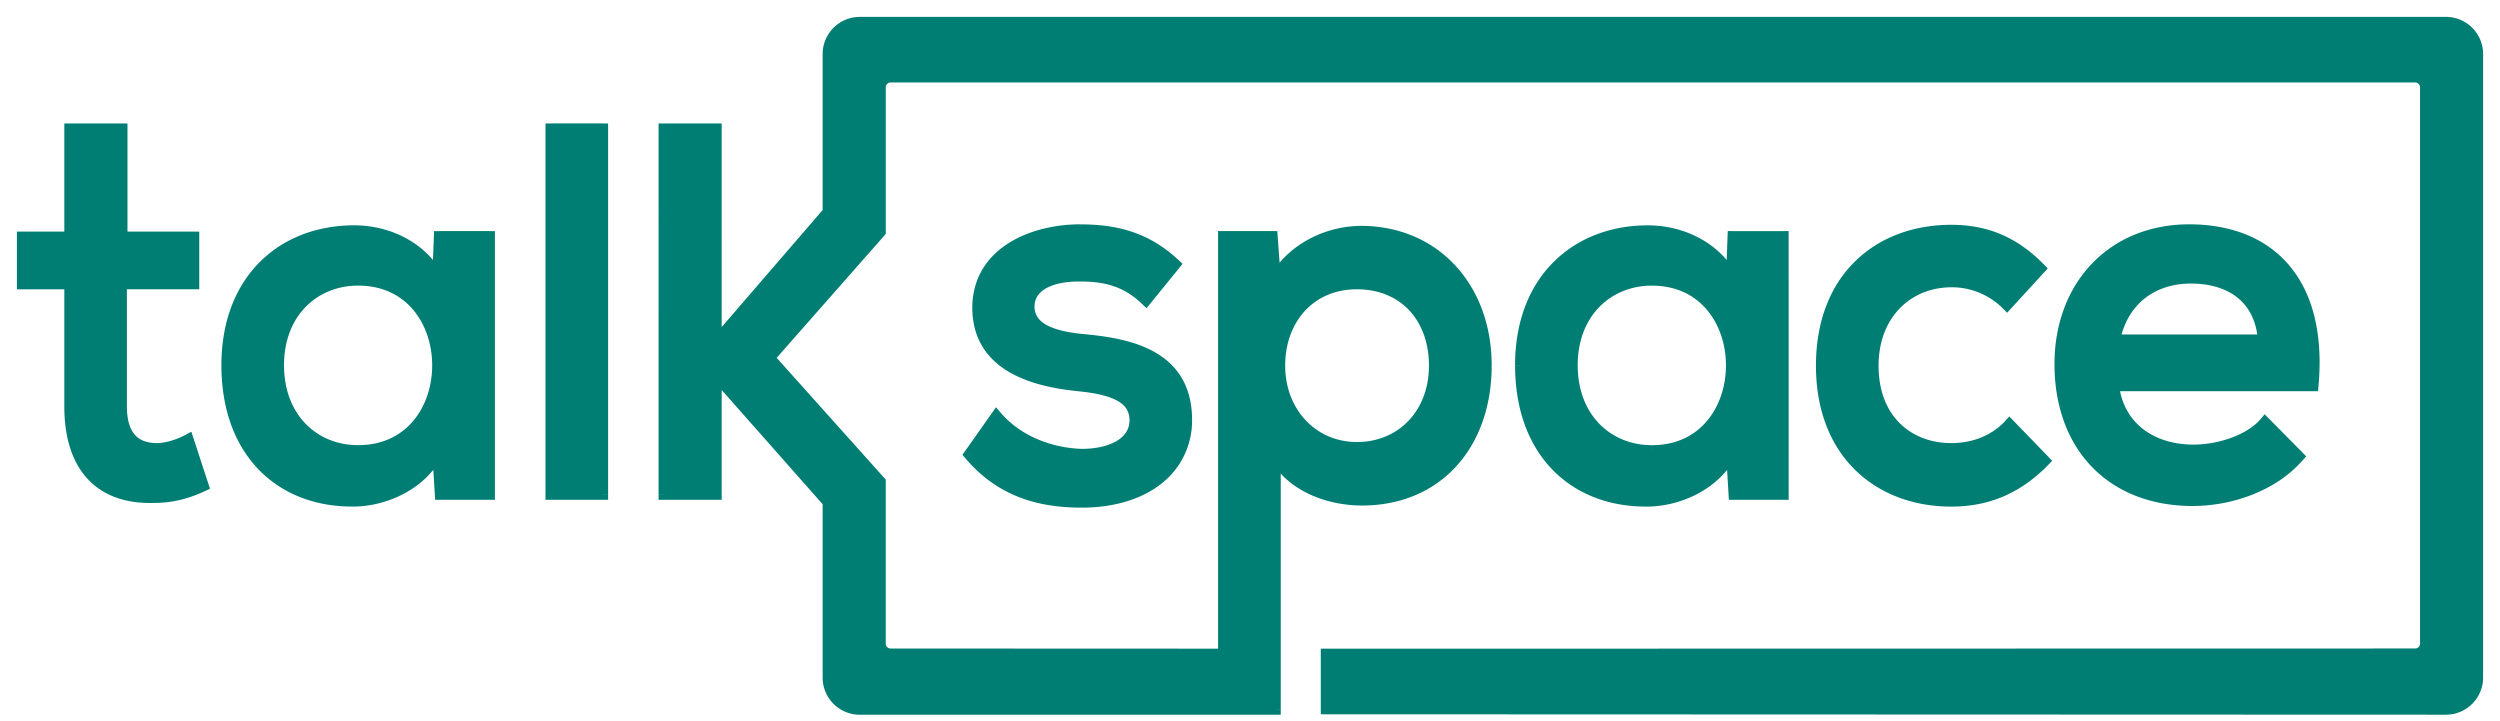<svg xmlns="http://www.w3.org/2000/svg" role="img" aria-label="Talkspace" data-qa="surveyWizardLogo" width="111" height="32" viewBox="0 0 111 32"><title>Talkspace</title><path fill-rule="evenodd" clip-rule="evenodd" d="M69.8 16.213c0-2.34 1.595-3.78 3.544-3.78 4.717 0 4.717 7.583 0 7.583-1.949 0-3.544-1.436-3.544-3.802zm7.085 3.873l.112 1.855h2.17V10.51h-2.214l-.068 1.808c-.685-1.3-2.167-2.064-3.72-2.064-3.139 0-5.647 2.133-5.647 5.958 0 3.895 2.415 6.052 5.603 6.03 1.354 0 3.037-.697 3.764-2.157zm9.766-7.58a3.45 3.45 0 012.458 1.018l1.466-1.601c-1.178-1.205-2.439-1.692-3.944-1.692-3.165 0-5.753 2.063-5.753 6.005 0 3.943 2.61 6.007 5.753 6.007 1.57 0 2.924-.535 4.14-1.785l-1.552-1.602c-.707.764-1.657 1.067-2.588 1.067-1.881 0-3.473-1.275-3.473-3.687 0-2.27 1.525-3.73 3.493-3.73zm-38.582 7.673c-1.283-.026-2.812-.511-3.828-1.69l-1.192 1.69c1.436 1.693 3.204 2.109 4.978 2.109 2.83 0 4.63-1.483 4.651-3.615.017-2.947-2.612-3.41-4.629-3.595-1.392-.14-2.346-.51-2.367-1.461 0-.906.928-1.393 2.322-1.368 1.085 0 2.016.232 2.879 1.066l1.283-1.578c-1.215-1.136-2.517-1.526-4.204-1.526-2.035 0-4.542.947-4.542 3.476.022 2.527 2.393 3.222 4.449 3.433 1.621.16 2.551.555 2.529 1.575-.023 1.067-1.24 1.484-2.33 1.484zm12.178-7.583c2.08 0 3.449 1.487 3.449 3.64 0 2.135-1.46 3.64-3.45 3.64-1.993 0-3.434-1.596-3.434-3.64 0-2.042 1.327-3.64 3.435-3.64zM38.175 1a1.4 1.4 0 00-1.4 1.4v7.019l-4.982 5.775V5.732H29.49V21.94h2.303v-5.287l4.982 5.64v7.79a1.4 1.4 0 001.4 1.4h18.44V20.27c.82 1.416 2.523 1.924 3.85 1.924 3.39 0 5.516-2.504 5.516-5.959 0-3.454-2.262-5.935-5.515-5.958-1.46 0-3.009.695-3.851 2.086l-.136-1.854h-2.146v18.54l-14.79-.006a.467.467 0 01-.466-.467V21.39l-4.926-5.502 4.926-5.596V3.877c0-.258.21-.467.467-.467h67.689c.258 0 .467.209.467.467v24.7a.467.467 0 01-.466.466l-48.341.009v2.413l49.707.018a1.4 1.4 0 001.4-1.4V2.4a1.4 1.4 0 00-1.4-1.4H38.175zm55.707 14.1c.355-1.81 1.726-2.76 3.39-2.76 1.837 0 3.097.95 3.231 2.76h-6.62zm3.32-4.889c-3.407 0-5.733 2.479-5.733 5.956 0 3.664 2.304 6.05 5.89 6.05 1.683 0 3.564-.649 4.694-1.946l-1.487-1.506c-.662.788-2.055 1.227-3.162 1.227-1.996 0-3.367-1.136-3.566-2.872h8.854c.42-4.665-1.97-6.909-5.49-6.909zm-81.303 9.805c-1.945 0-3.538-1.436-3.538-3.802 0-2.342 1.593-3.782 3.538-3.782 4.72 0 4.72 7.584 0 7.584zm3.544-7.697c-.682-1.3-2.167-2.064-3.715-2.064-3.147 0-5.647 2.133-5.647 5.958 0 3.895 2.41 6.052 5.599 6.03 1.35 0 3.033-.697 3.763-2.157l.113 1.855h2.168V10.51h-2.211l-.07 1.808zM6.954 19.923c-1.06 0-1.57-.673-1.57-1.876v-5.452h3.213v-2.061H5.41V5.732H3.106v4.802H1v2.061h2.106v5.452c0 2.686 1.35 4.103 3.719 4.033.77 0 1.443-.162 2.192-.512l-.666-2.04c-.442.233-.952.395-1.397.395zm17.515 2.018h2.281V5.73h-2.28v16.21z" fill="#007E73"></path><path d="M76.998 21.94l-.25.016.014.235h.236v-.25zm2.168 0v.25h.25v-.25h-.25zm0-11.43h.25v-.25h-.25v.25zm-2.213 0v-.25h-.24l-.01.241.25.01zm-.068 1.809l-.22.116.435.827.035-.934-.25-.01zm-3.764 9.924v-.25h-.001l.001.25zm15.988-8.72l-.178.176.185.188.178-.194-.185-.17zm1.466-1.6l.185.169.16-.175-.166-.169-.179.175zm.195 8.535l.18.175.168-.174-.168-.175-.18.174zm-1.551-1.602l.179-.174-.184-.19-.18.195.184.17zm-44.977-.368l.189-.163-.209-.243-.185.262.205.144zm-1.193 1.691l-.205-.144-.111.159.125.147.19-.162zm9.63-1.506l.25.002-.25-.002zm-4.63-3.595l-.025.248h.002l.023-.248zm-2.367-1.461h-.25v.005l.25-.005zm2.322-1.368l-.004.25h.004v-.25zm2.879 1.066l-.174.18.196.189.172-.211-.194-.158zm1.283-1.578l.194.158.147-.18-.17-.16-.171.182zm-8.746 1.95h-.25v.003l.25-.003zm4.449 3.433l-.026.248h.001l.025-.248zm2.529 1.575l-.25-.005.25.005zM36.775 9.42l.19.163.06-.07v-.093h-.25zm-4.982 5.775h-.25v.672l.439-.509-.19-.163zm0-9.462h.25v-.25h-.25v.25zm-2.303 0v-.25h-.25v.25h.25zm0 16.209h-.25v.25h.25v-.25zm2.303 0v.25h.25v-.25h-.25zm0-5.287l.187-.165-.437-.495v.66h.25zm4.982 5.64h.25v-.095l-.063-.071-.187.165zm19.84 9.19v.25h.25v-.25h-.25zm0-11.213l.216-.126-.466-.805v.93h.25zm3.85-9.993l.002-.25h-.001v.25zm-3.85 2.086l-.25.018.058.782.406-.67-.214-.13zm-.136-1.854l.25-.018-.017-.232h-.233v.25zm-2.146 0v-.25h-.25v.25h.25zm0 18.54v.25h.25v-.25h-.25zM39.077 21.39h.25v-.095l-.063-.072-.187.167zm-4.926-5.502l-.188-.165-.147.166.148.166.187-.167zm4.926-5.596l.188.166.062-.071v-.095h-.25zm19.816 18.759v-.25h-.25v.25h.25zm0 2.413h-.25v.25h.25v-.25zm49.707.018v.25-.25zm-1.366-2.44v.25-.25zm-67.69 0v.25-.25zM93.882 15.1l-.245-.048-.059.298h.304v-.25zm6.621 0v.25h.269l-.02-.268-.249.018zm1.55 5.17l.188.165.153-.175-.163-.165-.178.176zm-1.487-1.505l.178-.175-.193-.196-.176.21.191.161zm-6.728-1.645v-.25h-.28l.031.278.249-.028zm8.854 0v.25h.229l.02-.228-.249-.022zm-83.249-4.801l-.221.116.435.829.036-.936-.25-.01zm-3.764 9.924v-.25h-.001l.002.25zm3.764-2.157l.25-.015-.056-.93-.417.834.223.111zm.113 1.855l-.25.015.014.235h.236v-.25zm2.168 0v.25h.25v-.25h-.25zm0-11.43h.25v-.25h-.25v.25zm-2.211 0v-.25h-.24l-.01.24.25.01zm-14.13 2.084v-.25h-.25v.25h.25zm3.214 0v.25h.25v-.25h-.25zm0-2.061h.25v-.25h-.25v.25zm-3.187 0h-.25v.25h.25v-.25zm0-4.802h.25v-.25h-.25v.25zm-2.304 0v-.25h-.25v.25h.25zm0 4.802v.25h.25v-.25h-.25zm-2.106 0v-.25H.75v.25H1zm0 2.061H.75v.25H1v-.25zm2.106 0h.25v-.25h-.25v.25zm3.719 9.485v-.25h-.008l.008.25zm2.192-.512l.106.227.2-.094-.068-.21-.238.077zm-.666-2.04l.238-.077-.092-.281-.262.137.116.222zm16.118 2.413h-.25v.25h.25v-.25zm2.281 0v.25H27v-.25h-.25zm0-16.21H27v-.25h-.25v.25zm-2.28 0v-.25h-.25v.25h.25zm45.58 10.482c0-1.111.378-1.992.97-2.593s1.412-.938 2.324-.938v-.5c-1.037 0-1.988.384-2.68 1.088-.694.704-1.114 1.714-1.114 2.944h.5zm3.294-3.53c1.105 0 1.919.44 2.46 1.094.548.66.828 1.548.828 2.447 0 .9-.28 1.788-.827 2.447-.542.654-1.356 1.095-2.461 1.095v.5c1.253 0 2.208-.507 2.846-1.275.632-.763.942-1.77.942-2.767 0-.997-.31-2.004-.942-2.766-.638-.769-1.593-1.276-2.846-1.276v.5zm0 7.083c-.912 0-1.732-.335-2.324-.939-.592-.603-.97-1.488-.97-2.614h-.5c0 1.242.42 2.258 1.113 2.964.692.706 1.644 1.089 2.68 1.089v-.5zm3.292.336l.112 1.854.499-.03-.112-1.855-.5.03zm.362 2.089h2.168v-.5h-2.168v.5zm2.418-.25V10.51h-.5v11.43h.5zm-.25-11.68h-2.213v.5h2.213v-.5zm-2.463.24l-.067 1.808.5.019.067-1.808-.5-.019zm.404 1.701c-.737-1.397-2.315-2.197-3.941-2.197v.5c1.477 0 2.864.727 3.498 1.93l.443-.233zm-3.941-2.197c-1.627 0-3.105.553-4.177 1.617-1.074 1.065-1.72 2.622-1.72 4.591h.5c0-1.856.607-3.278 1.572-4.236.966-.96 2.312-1.472 3.825-1.472v-.5zm-5.897 6.208c0 2 .62 3.58 1.677 4.659 1.056 1.078 2.525 1.632 4.177 1.62l-.003-.5c-1.537.011-2.869-.502-3.817-1.47s-1.534-2.413-1.534-4.308h-.5zm5.852 6.28c1.42 0 3.207-.727 3.988-2.295l-.447-.223c-.674 1.351-2.252 2.018-3.54 2.018v.5zm13.53-9.738a3.2 3.2 0 012.28.944l.356-.35a3.7 3.7 0 00-2.636-1.094v.5zm2.643.938l1.466-1.601-.37-.338-1.465 1.601.369.338zm1.46-1.945c-1.226-1.254-2.551-1.767-4.123-1.767v.5c1.439 0 2.635.46 3.765 1.617l.358-.35zm-4.123-1.767c-1.636 0-3.14.534-4.237 1.595-1.099 1.062-1.766 2.632-1.766 4.66h.5c0-1.914.626-3.347 1.613-4.301.99-.956 2.362-1.454 3.89-1.454v-.5zm-6.003 6.255c0 2.03.673 3.6 1.774 4.662 1.099 1.06 2.603 1.595 4.23 1.595v-.5c-1.519 0-2.891-.498-3.883-1.455-.99-.955-1.621-2.388-1.621-4.302h-.5zm6.003 6.257c1.638 0 3.056-.562 4.318-1.86l-.358-.35c-1.168 1.202-2.457 1.71-3.96 1.71v.5zm4.319-2.209l-1.552-1.602-.36.348 1.553 1.602.359-.348zm-1.915-1.597c-.65.701-1.527.986-2.404.986v.5c.984 0 2.007-.321 2.771-1.147l-.367-.34zm-2.404.986c-.884 0-1.687-.299-2.267-.867-.579-.567-.956-1.421-.956-2.57h-.5c0 1.264.418 2.253 1.106 2.927.686.672 1.62 1.01 2.617 1.01v-.5zm-3.223-3.437c0-1.078.36-1.946.938-2.543.577-.597 1.385-.938 2.305-.938v-.5c-1.048 0-1.987.39-2.664 1.09-.678.701-1.08 1.698-1.08 2.891h.5zM48.074 19.93c-1.233-.025-2.686-.492-3.643-1.604l-.379.326c1.074 1.248 2.679 1.751 4.011 1.778l.01-.5zm-4.037-1.585l-1.193 1.691.409.288 1.193-1.69-.409-.289zm-1.179 1.997c1.5 1.768 3.352 2.197 5.169 2.197v-.5c-1.73 0-3.415-.403-4.788-2.02l-.38.323zm5.169 2.197c1.456 0 2.673-.382 3.534-1.062a3.526 3.526 0 001.367-2.8l-.5-.006c-.01.99-.43 1.823-1.177 2.414-.752.594-1.85.954-3.224.954v.5zm4.901-3.864c.005-.775-.165-1.403-.468-1.909-.302-.505-.728-.873-1.212-1.144-.958-.536-2.168-.7-3.176-.792l-.046.498c1.009.092 2.122.252 2.978.73.424.237.778.549 1.027.965.249.416.401.95.397 1.65l.5.002zm-4.854-3.845c-.688-.069-1.232-.193-1.602-.397-.353-.194-.532-.451-.54-.821l-.5.011c.013.581.321.985.799 1.248.46.255 1.088.386 1.793.457l.05-.498zm-2.142-1.212c0-.35.171-.621.512-.816.352-.201.883-.314 1.556-.302l.009-.5c-.722-.013-1.353.105-1.813.368-.472.27-.764.694-.764 1.25h.5zm2.072-1.118c1.042 0 1.902.22 2.705.996l.348-.36C50.133 12.243 49.133 12 48.004 12v.5zm3.073.974l1.282-1.578-.387-.315-1.283 1.577.388.316zm1.26-1.918c-1.272-1.19-2.64-1.594-4.375-1.594v.5c1.639 0 2.874.375 4.033 1.459l.341-.365zM47.961 9.96c-1.05 0-2.236.243-3.167.828-.943.591-1.625 1.535-1.625 2.898h.5c0-1.165.57-1.96 1.39-2.474.831-.522 1.917-.752 2.902-.752v-.5zM43.17 13.69c.012 1.36.665 2.24 1.582 2.796.901.545 2.052.776 3.091.882l.051-.497c-1.017-.104-2.078-.326-2.883-.813-.788-.477-1.33-1.207-1.341-2.373l-.5.005zm4.674 3.678c.805.08 1.398.215 1.782.434.188.107.317.23.4.367a.946.946 0 01.122.52l.5.012a1.444 1.444 0 00-.193-.788 1.55 1.55 0 00-.582-.545c-.48-.274-1.163-.416-1.98-.497l-.049.497zm2.304 1.322c-.01.418-.245.719-.633.927-.396.212-.928.312-1.446.312v.5c.57 0 1.191-.108 1.682-.371.499-.268.883-.71.897-1.357l-.5-.01zm10.099-5.845c.977 0 1.771.348 2.322.934.552.588.877 1.434.877 2.457h.5c0-1.13-.36-2.104-1.013-2.799-.654-.696-1.584-1.091-2.686-1.091v.5zm3.199 3.391c0 2.008-1.358 3.39-3.2 3.39v.5c2.14 0 3.7-1.628 3.7-3.89h-.5zm-3.2 3.39c-1.839 0-3.184-1.467-3.184-3.39h-.5c0 2.165 1.536 3.89 3.685 3.89v-.5zm-3.184-3.39c0-.967.314-1.815.862-2.418.546-.6 1.336-.973 2.323-.973v-.5c-1.121 0-2.048.428-2.693 1.137-.642.707-.992 1.68-.992 2.754h.5zM36.525 2.4v7.019h.5v-7.02h-.5zm.06 6.856l-4.982 5.775.379.326 4.982-5.775-.378-.326zm-4.542 5.938V5.732h-.5v9.462h.5zm-.25-9.712H29.49v.5h2.303v-.5zm-2.553.25V21.94h.5V5.73h-.5zm.25 16.459h2.303v-.5H29.49v.5zm2.553-.25v-5.287h-.5v5.287h.5zm-.438-5.121l4.983 5.639.374-.331-4.982-5.64-.375.332zm4.92 5.473v7.79h.5v-7.79h-.5zm1.65 9.44h18.44v-.5h-18.44v.5zm18.69-.25V20.271h-.5v11.212h.5zm-.467-11.087c.884 1.527 2.697 2.049 4.068 2.049v-.5c-1.285 0-2.879-.493-3.635-1.8l-.433.25zm4.068 2.049c1.76 0 3.207-.652 4.214-1.766 1.003-1.112 1.55-2.665 1.55-4.443h-.5c0 1.677-.515 3.104-1.422 4.108-.904 1.001-2.213 1.6-3.842 1.6v.5zm5.765-6.209c0-1.782-.584-3.329-1.604-4.435-1.02-1.108-2.466-1.761-4.16-1.773l-.003.5c1.56.01 2.872.61 3.796 1.612.924 1.003 1.47 2.424 1.47 4.096h.5zm-5.765-6.208c-1.533 0-3.17.729-4.065 2.206l.428.26c.79-1.305 2.25-1.966 3.637-1.966v-.5zm-3.602 2.318l-.136-1.854-.498.037.136 1.853.498-.036zm-.385-2.086h-2.146v.5h2.146v-.5zm-2.396.25v18.54h.5V10.51h-.5zm.25 18.29l-14.79-.006v.5l14.79.005v-.5zm-15.006-.223V21.39h-.5v7.186h.5zm-.063-7.353l-4.927-5.502-.373.334 4.927 5.502.373-.334zm-4.926-5.17l4.927-5.595-.375-.33-4.927 5.595.375.33zm4.99-5.76V3.876h-.5v6.416h.5zm.216-6.634h67.689v-.5h-67.69v.5zm67.906.217v24.7h.5v-24.7h-.5zm-.217 24.916l-48.34.009v.5l48.341-.009-.001-.5zm-48.59.259v2.413h.5v-2.413h-.5zm.25 2.663l49.707.018v-.5l-49.707-.018v.5zm51.357-1.632V2.4h-.5v27.683h.5zM108.6.75H38.175v.5H108.6v-.5zm1.65 1.65A1.65 1.65 0 00108.6.75v.5c.635 0 1.15.515 1.15 1.15h.5zm-1.65 29.333a1.65 1.65 0 001.65-1.65h-.5a1.15 1.15 0 01-1.15 1.15v.5zm-1.15-3.156c0 .12-.097.216-.217.216l.001.5c.395 0 .716-.32.716-.716h-.5zm-68.123-24.7c0-.12.097-.217.217-.217v-.5a.717.717 0 00-.717.717h.5zm67.906-.217c.12 0 .217.097.217.217h.5a.717.717 0 00-.717-.717v.5zm-67.69 25.134a.217.217 0 01-.216-.217h-.5c0 .396.321.716.717.716v-.5zm-3.018 1.29c0 .91.739 1.65 1.65 1.65v-.5a1.15 1.15 0 01-1.15-1.15h-.5zm.5-27.684c0-.635.515-1.15 1.15-1.15v-.5a1.65 1.65 0 00-1.65 1.65h.5zm57.103 12.748c.167-.85.569-1.486 1.112-1.91.545-.424 1.247-.648 2.031-.648v-.5c-.879 0-1.694.252-2.338.754-.647.504-1.108 1.249-1.296 2.208l.49.096zm3.143-2.558c.878 0 1.59.227 2.096.644.501.414.824 1.037.886 1.884l.499-.037c-.071-.962-.445-1.719-1.066-2.232-.618-.51-1.454-.759-2.415-.759v.5zm3.232 2.26h-6.62v.5h6.62v-.5zM97.201 9.96c-1.766 0-3.266.644-4.324 1.751-1.057 1.107-1.658 2.66-1.658 4.455h.5c0-1.683.562-3.107 1.52-4.11.956-1 2.322-1.596 3.962-1.596v-.5zm-5.982 6.206c0 1.884.594 3.464 1.671 4.573 1.078 1.11 2.619 1.728 4.469 1.728v-.5c-1.736 0-3.14-.577-4.11-1.576-.971-1-1.53-2.446-1.53-4.225h-.5zm6.14 6.3c1.735 0 3.693-.667 4.882-2.032l-.377-.328c-1.071 1.23-2.875 1.86-4.505 1.86v.5zm4.872-2.372l-1.487-1.505-.356.351 1.487 1.505.356-.351zm-1.856-1.49c-.293.348-.763.635-1.309.834a4.994 4.994 0 01-1.662.303v.5c.584 0 1.238-.115 1.834-.333.593-.217 1.151-.544 1.52-.983l-.383-.321zm-2.971 1.137c-.95 0-1.734-.27-2.3-.729-.563-.458-.925-1.115-1.018-1.922l-.497.057c.107.93.53 1.709 1.2 2.253.67.544 1.57.841 2.615.841v-.5zm-3.566-2.372h8.854v-.5h-8.854v.5zm9.103-.228c.214-2.376-.284-4.178-1.327-5.389-1.044-1.213-2.6-1.792-4.413-1.792v.5c1.708 0 3.108.543 4.034 1.618.927 1.077 1.414 2.73 1.208 5.018l.498.045zm-87.042 2.624c-.91 0-1.728-.335-2.32-.939-.59-.603-.968-1.488-.968-2.614h-.5c0 1.241.42 2.257 1.111 2.964.692.706 1.642 1.089 2.677 1.089v-.5zm-3.288-3.552c0-1.113.377-1.993.968-2.594.592-.602 1.41-.938 2.32-.938v-.5c-1.035 0-1.985.384-2.676 1.088-.692.704-1.112 1.714-1.112 2.944h.5zm3.288-3.532c1.106 0 1.92.441 2.463 1.095.547.66.827 1.548.827 2.447 0 .9-.28 1.788-.827 2.447-.543.654-1.357 1.095-2.463 1.095v.5c1.254 0 2.21-.507 2.848-1.275.632-.763.942-1.77.942-2.767 0-.997-.31-2.004-.942-2.766-.638-.769-1.594-1.276-2.848-1.276v.5zm3.766-.48c-.734-1.397-2.315-2.197-3.937-2.197v.5c1.473 0 2.862.727 3.494 1.93l.443-.233zm-3.937-2.197c-1.63 0-3.108.553-4.18 1.617-1.072 1.065-1.717 2.622-1.717 4.591h.5c0-1.856.605-3.278 1.57-4.236.965-.959 2.31-1.472 3.827-1.472v-.5zm-5.897 6.208c0 2 .62 3.58 1.675 4.659 1.055 1.078 2.523 1.632 4.175 1.62l-.003-.5c-1.537.011-2.868-.502-3.815-1.47-.947-.968-1.532-2.413-1.532-4.308h-.5zm5.849 6.28c1.416 0 3.203-.727 3.987-2.295l-.447-.223c-.676 1.351-2.255 2.018-3.54 2.018v.5zm3.514-2.391l.112 1.854.5-.03-.113-1.855-.5.03zm.362 2.089h2.168v-.5h-2.168v.5zm2.418-.25V10.51h-.5v11.43h.5zm-.25-11.68h-2.211v.5h2.21v-.5zm-2.46.24l-.07 1.808.5.02.069-1.809-.5-.02zm-12.31 9.172c-.474 0-.787-.148-.989-.395-.21-.256-.331-.66-.331-1.231h-.5c0 .63.133 1.166.444 1.547.318.39.79.58 1.376.58v-.5zm-1.32-1.626v-5.452h-.5v5.452h.5zm-.25-5.202h3.213v-.5H5.384v.5zm3.463-.25v-2.061h-.5v2.061h.5zm-.25-2.311H5.41v.5h3.187v-.5zm-2.937.25V5.732h-.5v4.802h.5zm-.25-5.052H3.106v.5H5.41v-.5zm-2.554.25v4.802h.5V5.732h-.5zm.25 4.552H1v.5h2.106v-.5zm-2.356.25v2.061h.5v-2.061h-.5zM1 12.845h2.106v-.5H1v.5zm1.856-.25v5.452h.5v-5.452h-.5zm0 5.452c0 1.381.347 2.477 1.038 3.22.694.747 1.701 1.1 2.938 1.063l-.015-.5c-1.132.034-1.985-.288-2.557-.903-.576-.62-.904-1.576-.904-2.88h-.5zm3.969 4.283c.812 0 1.52-.172 2.298-.535l-.211-.453c-.721.336-1.357.488-2.087.488v.5zm2.43-.84l-.666-2.039-.475.155.666 2.04.475-.155zm-1.02-2.182c-.42.22-.89.365-1.28.365v.5c.498 0 1.048-.179 1.513-.423l-.233-.442zM24.47 22.19h2.281v-.5h-2.28v.5zM27 21.94V5.73h-.5v16.21h.5zm-.25-16.46h-2.28v.5h2.28v-.5zm-2.53.25v16.21h.5V5.73h-.5z" fill="#007E73"></path></svg>